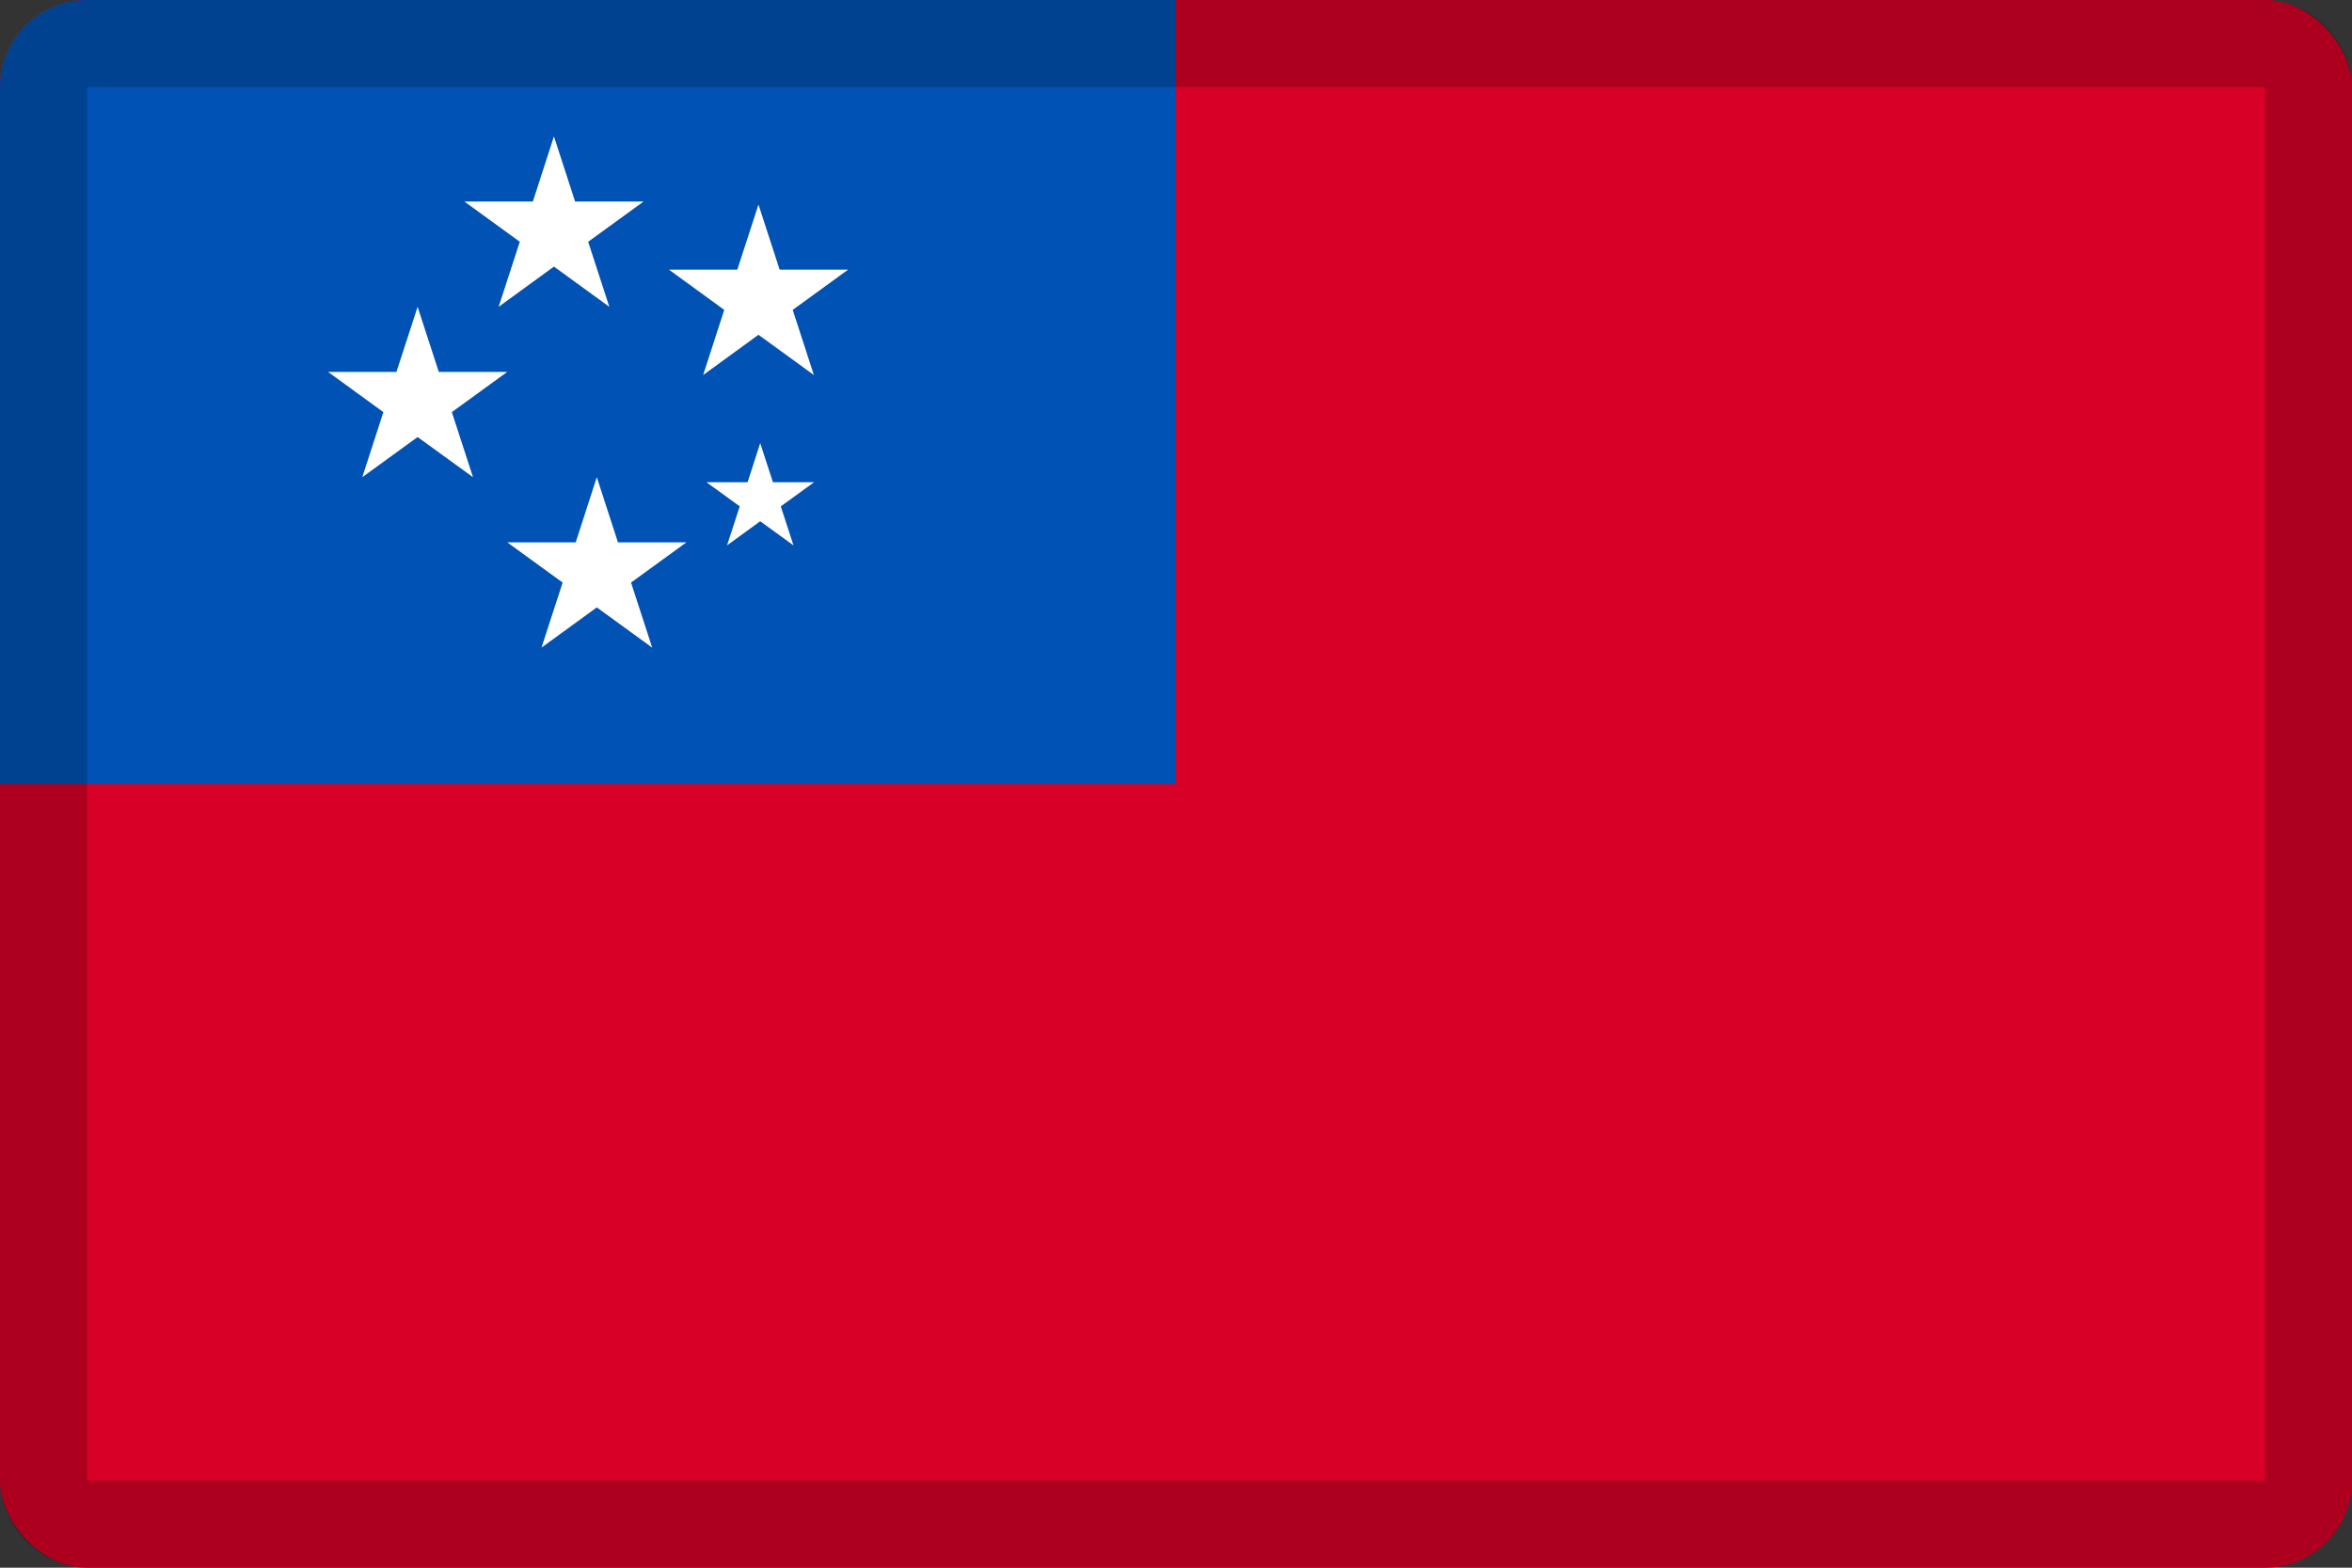 <svg width="27" height="18" viewBox="0 0 27 18" fill="none" xmlns="http://www.w3.org/2000/svg">
<rect x="0" y="0" width="27" height="18" fill="#333333" stroke="none"/>
<g clip-path="url(#clip0_109_43798)">
<path d="M0 0H27V18H0V0Z" fill="#D80027"/>
<path d="M0 0H13.5V9H0V0Z" fill="#0052B4"/>
<path d="M8.727 5.088L8.873 5.537H9.345L8.963 5.814L9.109 6.262L8.727 5.985L8.346 6.262L8.492 5.814L8.11 5.537H8.582L8.727 5.088ZM6.359 1.566L6.602 2.314H7.388L6.752 2.776L6.995 3.523L6.359 3.061L5.724 3.523L5.967 2.776L5.331 2.314H6.117L6.359 1.566ZM8.707 2.349L8.95 3.096H9.736L9.1 3.558L9.343 4.306L8.707 3.844L8.072 4.306L8.314 3.558L7.679 3.096H8.464L8.707 2.349ZM6.851 5.479L7.094 6.227H7.88L7.244 6.689L7.487 7.436L6.851 6.974L6.216 7.436L6.459 6.689L5.823 6.227H6.609L6.851 5.479ZM4.794 3.523L5.037 4.27H5.823L5.187 4.732L5.43 5.479L4.794 5.018L4.159 5.479L4.401 4.732L3.766 4.27H4.551L4.794 3.523Z" fill="white"/>
</g>
<rect x="0.5" y="0.5" width="26" height="17" rx="0.5" stroke="black" stroke-opacity="0.2"/>
<defs>
<clipPath id="clip0_109_43798">
<rect width="27" height="18" rx="1" fill="white"/>
</clipPath>
</defs>
</svg>
